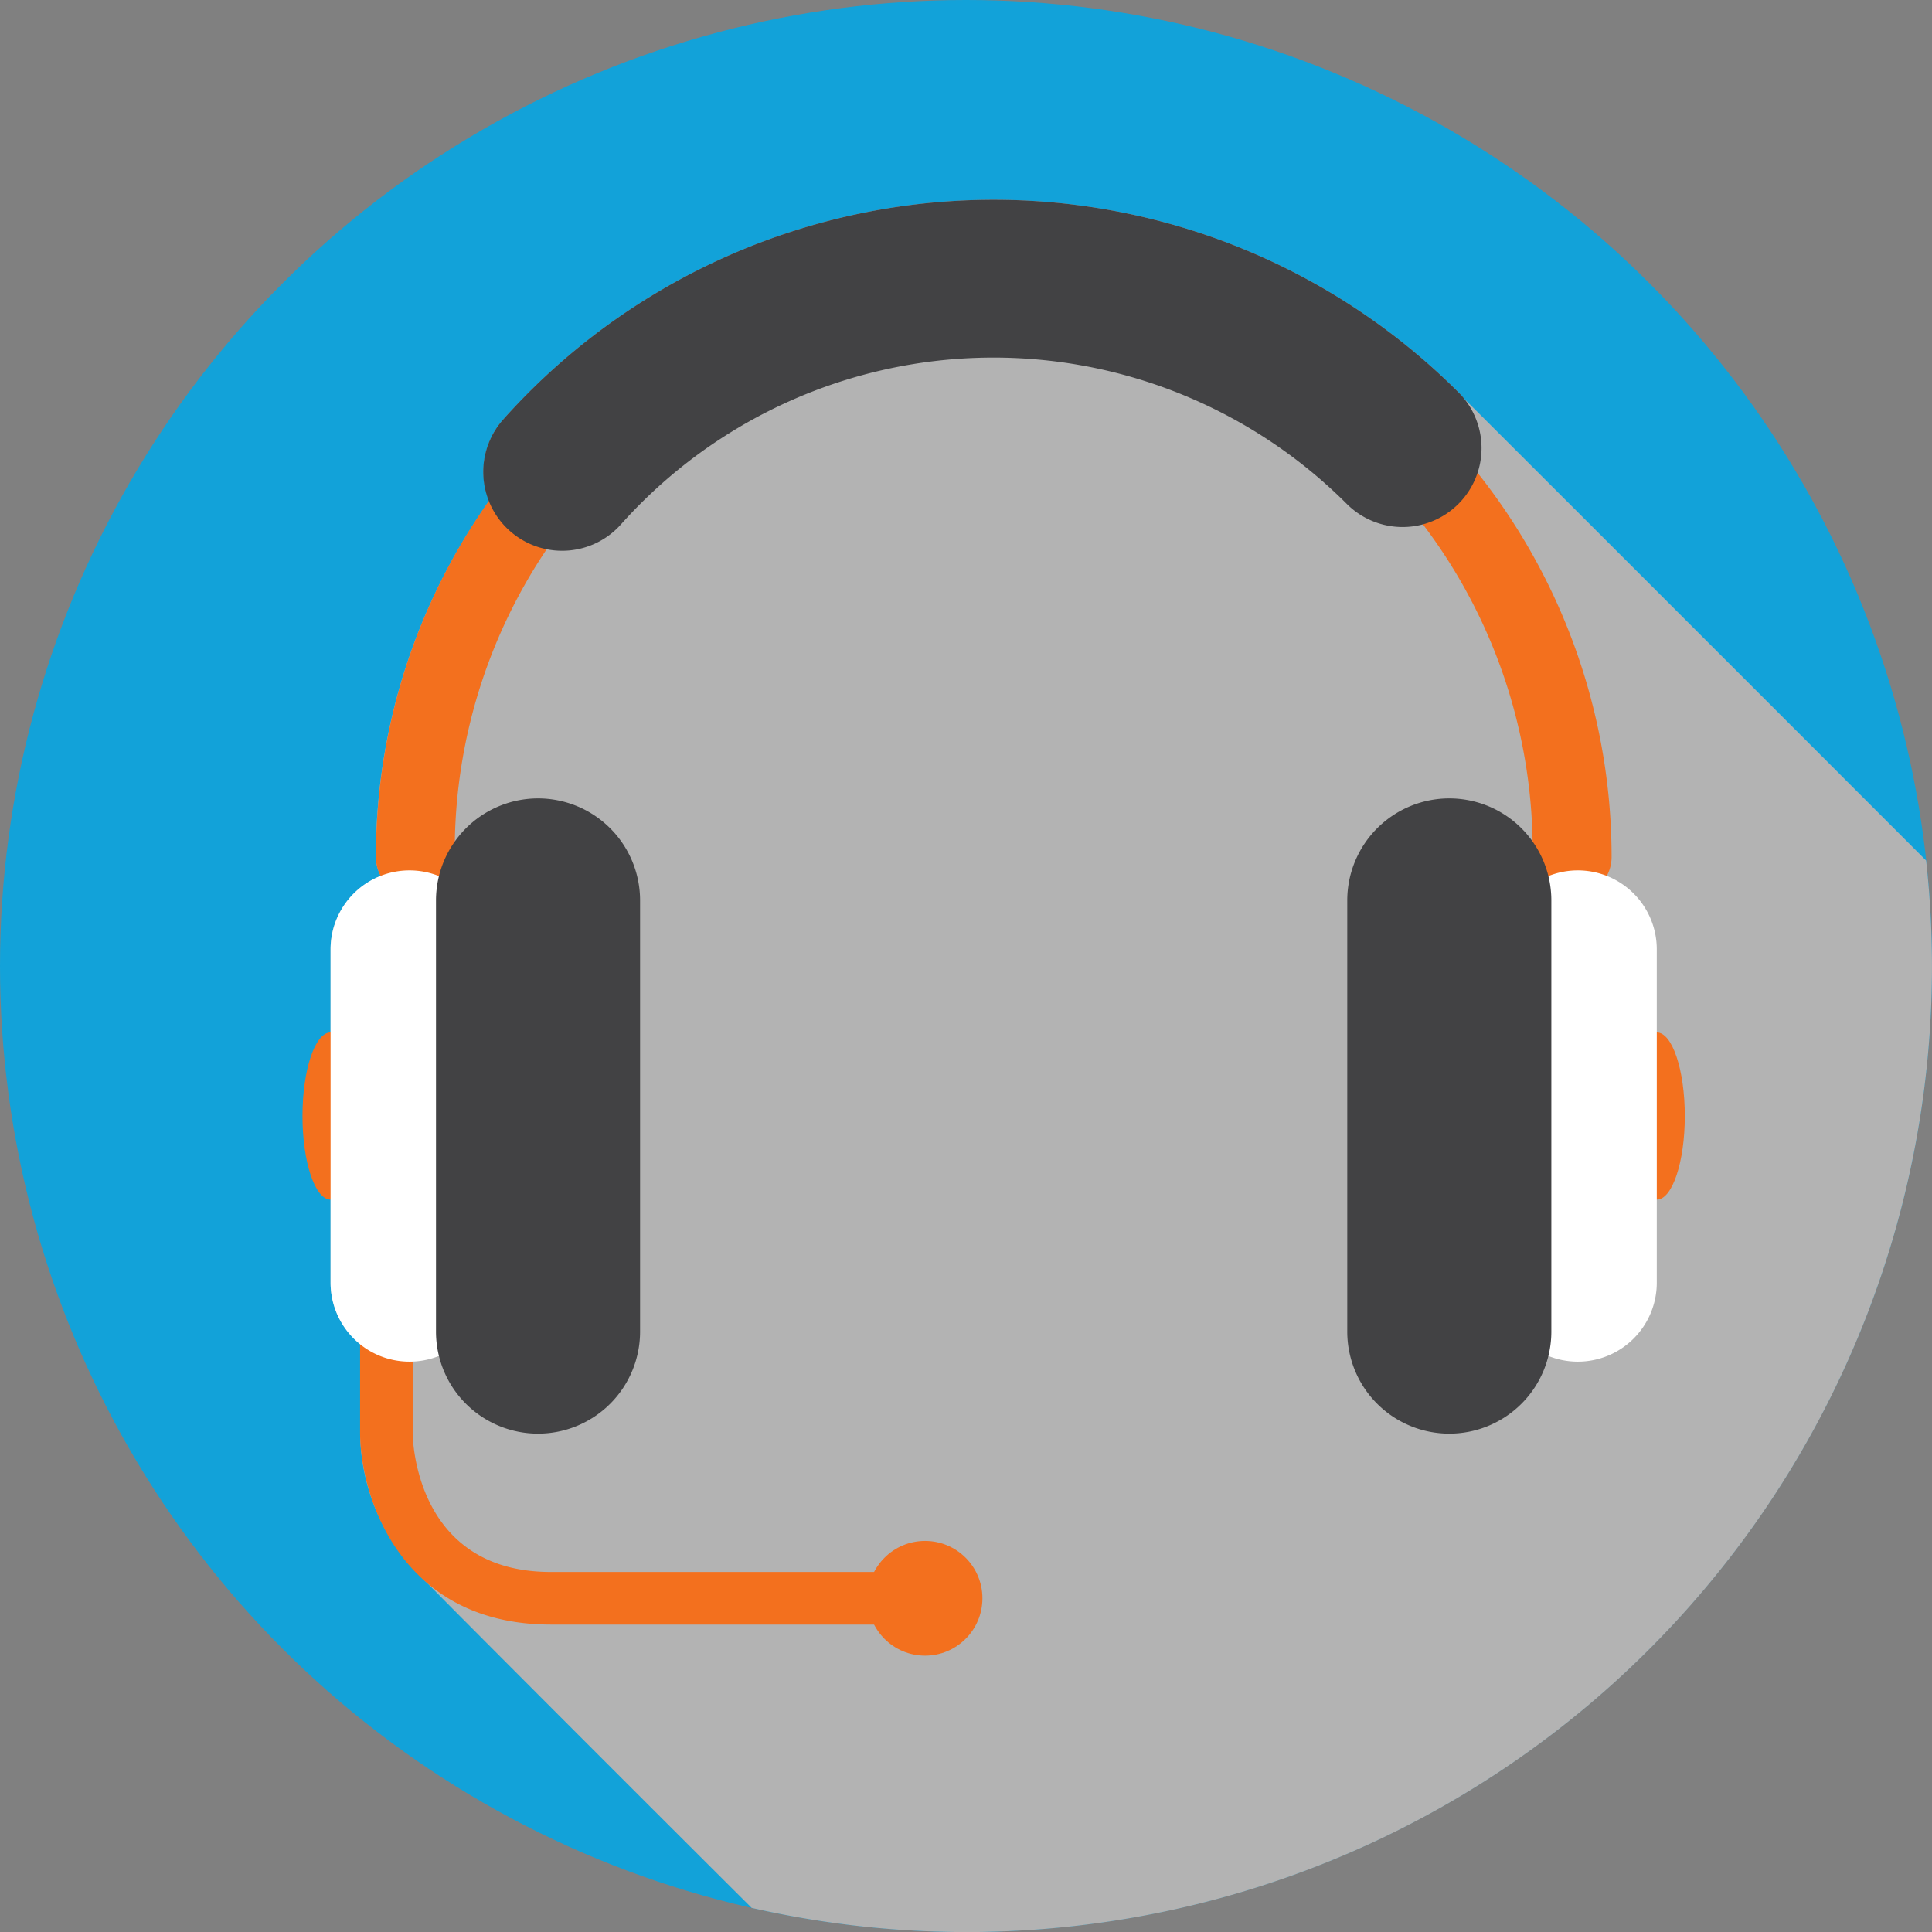 <svg xmlns="http://www.w3.org/2000/svg" width="90.881" height="90.881" viewBox="0 0 90.881 90.881">
  <rect x="0" y="0" width="90.881" height="90.881" fill="#808080" stroke="none"/>
  <g id="Group_52" data-name="Group 52" transform="translate(-286.106 -1840.107)">
    <circle id="Ellipse_8" data-name="Ellipse 8" cx="45.441" cy="45.441" r="45.441" transform="translate(286.106 1840.107)" fill="#12a2d9"/>
    <g id="Group_51" data-name="Group 51" transform="translate(300.336 1849.504)">
      <g id="Group_49" data-name="Group 49" transform="translate(0 0)">
        <g id="Group_37" data-name="Group 37" transform="translate(1.32)" style="mix-blend-mode: multiply;isolation: isolate">
          <path id="Path_154" data-name="Path 154" d="M199.508,39.052c-.068-.082-.132-.164-.207-.24a30.921,30.921,0,0,0-44.93,1.272,3.7,3.7,0,0,0-.665,3.844,28.9,28.9,0,0,0-5.331,16.746,1.83,1.83,0,0,0,.236.889,3.707,3.707,0,0,0-2.365,3.452V80.7a3.691,3.691,0,0,0,1.389,2.874v4.248a9.722,9.722,0,0,0,3.171,7.012c.218.255,11.037,11.084,15.247,15.27A45.417,45.417,0,0,0,221.3,60.838C214.668,54.2,199.686,39.218,199.508,39.052Z" transform="translate(-146.245 -29.755)" fill="#b3b3b3"/>
        </g>
        <g id="Group_38" data-name="Group 38" transform="translate(3.449 1.856)">
          <path id="Path_155" data-name="Path 155" d="M204.393,62.311a1.855,1.855,0,0,1-1.855-1.856,25.352,25.352,0,1,0-50.7,0,1.855,1.855,0,1,1-3.711,0,29.063,29.063,0,0,1,58.126,0A1.856,1.856,0,0,1,204.393,62.311Z" transform="translate(-148.123 -31.392)" fill="#f3701e"/>
        </g>
        <g id="Group_39" data-name="Group 39" transform="translate(62.386 39.168)">
          <path id="Path_156" data-name="Path 156" d="M202.746,68.235c0,2.172-.59,3.933-1.319,3.933s-1.319-1.761-1.319-3.933.59-3.932,1.319-3.932S202.746,66.064,202.746,68.235Z" transform="translate(-200.109 -64.303)" fill="#f3701e"/>
        </g>
        <g id="Group_40" data-name="Group 40" transform="translate(0 39.168)">
          <path id="Path_157" data-name="Path 157" d="M147.719,68.235c0,2.172-.591,3.933-1.319,3.933s-1.32-1.761-1.32-3.933.591-3.932,1.32-3.932S147.719,66.064,147.719,68.235Z" transform="translate(-145.081 -64.303)" fill="#f3701e"/>
        </g>
        <g id="Group_41" data-name="Group 41" transform="translate(56.277 31.546)">
          <path id="Path_158" data-name="Path 158" d="M194.72,76.976a3.713,3.713,0,0,0,3.713,3.713h0a3.714,3.714,0,0,0,3.715-3.713V61.294a3.715,3.715,0,0,0-3.715-3.714h0a3.714,3.714,0,0,0-3.713,3.714Z" transform="translate(-194.72 -57.58)" fill="#fff"/>
        </g>
        <g id="Group_42" data-name="Group 42" transform="translate(49.145 28.156)">
          <path id="Path_159" data-name="Path 159" d="M188.429,79.675a4.8,4.8,0,0,0,4.8,4.8h0a4.8,4.8,0,0,0,4.8-4.8V59.394a4.8,4.8,0,0,0-4.8-4.8h0a4.8,4.8,0,0,0-4.8,4.8Z" transform="translate(-188.429 -54.59)" fill="#424244"/>
        </g>
        <g id="Group_46" data-name="Group 46" transform="translate(2.708 51.589)">
          <g id="Group_43" data-name="Group 43">
            <path id="Path_160" data-name="Path 160" d="M174.185,90.692H156.448c-6.989,0-8.929-5.86-8.978-8.959V76.5a1.237,1.237,0,1,1,2.474,0v5.219c.015.644.325,6.5,6.5,6.5h17.737a1.237,1.237,0,1,1,0,2.474Z" transform="translate(-147.47 -75.259)" fill="#f3701e"/>
          </g>
          <g id="Group_45" data-name="Group 45" transform="translate(23.879 11.499)">
            <g id="Group_44" data-name="Group 44">
              <circle id="Ellipse_9" data-name="Ellipse 9" cx="2.698" cy="2.698" r="2.698" fill="#f3701e"/>
            </g>
          </g>
        </g>
        <g id="Group_47" data-name="Group 47" transform="translate(1.32 31.546)">
          <path id="Path_161" data-name="Path 161" d="M153.672,76.976a3.713,3.713,0,0,1-3.714,3.713h0a3.713,3.713,0,0,1-3.713-3.713V61.294a3.714,3.714,0,0,1,3.713-3.714h0a3.714,3.714,0,0,1,3.714,3.714Z" transform="translate(-146.245 -57.58)" fill="#fff"/>
        </g>
        <g id="Group_48" data-name="Group 48" transform="translate(6.272 28.156)">
          <path id="Path_162" data-name="Path 162" d="M160.22,79.675a4.8,4.8,0,0,1-4.8,4.8h0a4.8,4.8,0,0,1-4.8-4.8V59.394a4.805,4.805,0,0,1,4.8-4.8h0a4.8,4.8,0,0,1,4.8,4.8Z" transform="translate(-150.613 -54.59)" fill="#424244"/>
        </g>
      </g>
      <g id="Group_50" data-name="Group 50" transform="translate(8.501 0)">
        <path id="Path_163" data-name="Path 163" d="M156.29,46.266a3.711,3.711,0,0,1-2.766-6.183,30.921,30.921,0,0,1,44.93-1.272A3.712,3.712,0,1,1,193.2,44.06a23.5,23.5,0,0,0-34.145.968A3.7,3.7,0,0,1,156.29,46.266Z" transform="translate(-152.58 -29.755)" fill="#424244"/>
      </g>
    </g>
  </g>
</svg>
